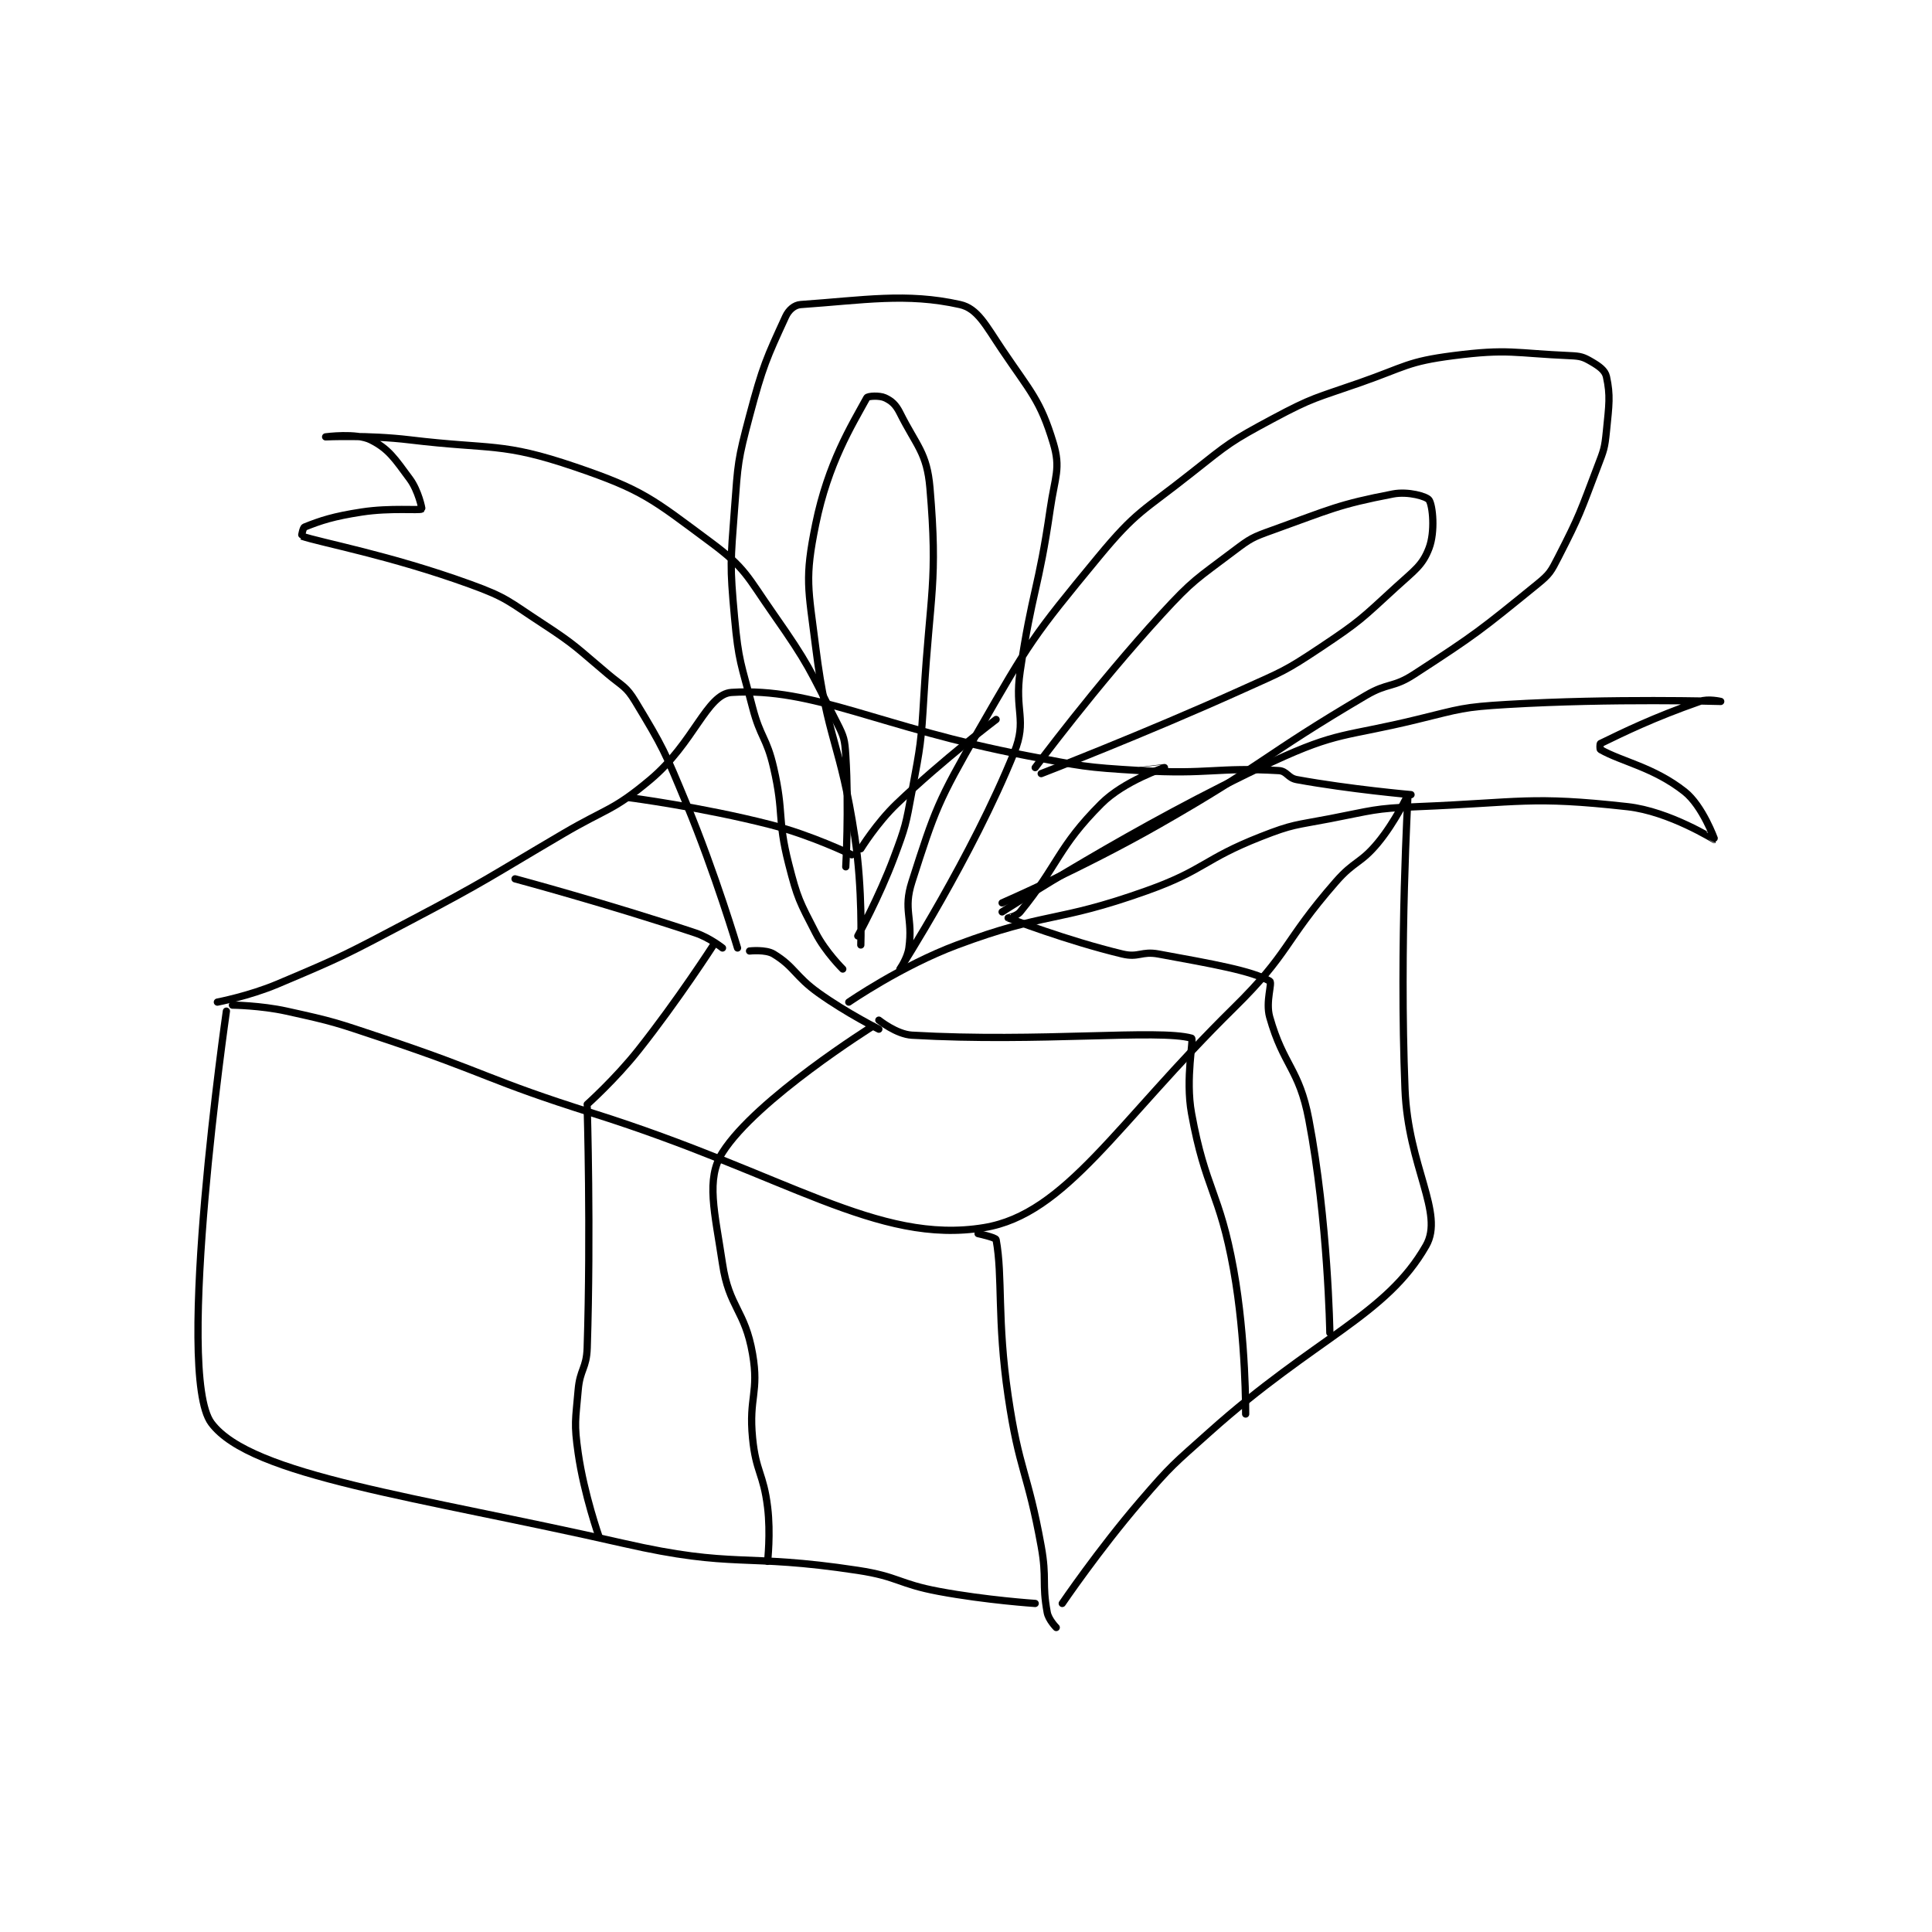 <?xml version="1.0" encoding="utf-8"?>
<!DOCTYPE svg PUBLIC "-//W3C//DTD SVG 1.1//EN" "http://www.w3.org/Graphics/SVG/1.1/DTD/svg11.dtd">
<svg viewBox="0 0 800 800" preserveAspectRatio="xMinYMin meet" xmlns="http://www.w3.org/2000/svg" version="1.1">
<g fill="none" stroke="black" stroke-linecap="round" stroke-linejoin="round" stroke-width="2.41">
<g transform="translate(87.52,126.113) scale(1.245) translate(-116,0)">
<path id="0" d="M123 233 C123 233 132.323 233.091 141 235 C156.99 238.518 157.287 238.762 173 244 C208.167 255.722 207.638 257.861 243 269 C307.466 289.307 337.488 312.835 373 307 C400.259 302.521 417.203 272.134 456 234 C474.873 215.449 472.425 212.138 490 192 C496.184 184.914 498.169 186.046 504 179 C509.757 172.043 513.996 162.96 514 163 C514.029 163.26 511.064 212.603 513 261 C514.033 286.829 526.168 302.181 520 313 C506.759 336.223 483.3 343.416 448 375 C435.932 385.798 435.479 385.81 425 398 C411.194 414.06 399 432 399 432 "/>
<path id="1" d="M371 309 C371 309 376.866 310.276 377 311 C379.274 323.281 377.252 337.513 381 363 C384.679 388.017 387.491 388.026 392 413 C393.94 423.742 392.192 425.234 394 435 C394.449 437.425 397 440 397 440 "/>
<path id="2" d="M121 235 C121 235 103.624 355.405 116 372 C129.202 389.703 184.537 396.397 253 412 C290.508 420.548 292.587 415.147 331 421 C344.583 423.07 344.437 425.471 358 428 C373.691 430.925 390 432 390 432 "/>
<path id="3" d="M118 232 C118 232 128.549 229.987 138 226 C160.172 216.646 160.5 216.316 182 205 C207.878 191.38 207.729 190.847 233 176 C247.699 167.364 249.511 168.482 262 158 C276.537 145.799 280.777 129.526 289 129 C316.543 127.237 337.95 140.623 387 150 C405.731 153.581 406.082 153.874 425 155 C447.723 156.353 450.433 153.813 471 155 C473.76 155.159 474.003 157.455 477 158 C494.813 161.239 515 163 515 163 "/>
<path id="4" d="M255 164 C255 164 279.185 167.142 302 173 C315.681 176.513 329 183 329 183 "/>
<path id="5" d="M217 191 C217 191 247.984 199.328 277 209 C281.69 210.563 286 214 286 214 "/>
<path id="6" d="M283 213 C283 213 271.216 231.322 258 248 C250.411 257.576 241 266 241 266 "/>
<path id="7" d="M336 240 C336 240 297.232 264.253 286 282 C280.357 290.916 283.436 301.82 286 319 C288.183 333.623 293.479 334.376 296 349 C298.225 361.907 294.671 363.448 296 377 C297.115 388.369 299.614 388.632 301 400 C302.057 408.667 301 418 301 418 "/>
<path id="8" d="M241 267 C241 267 242.247 307.923 241 347 C240.78 353.885 238.593 354.08 238 361 C237.126 371.193 236.574 372.015 238 382 C239.97 395.789 245 410 245 410 "/>
<path id="9" d="M338 238 C338 238 343.844 242.702 349 243 C391.506 245.452 430.952 240.911 442 244 C442.828 244.231 439.875 257.312 442 269 C446.636 294.5 451.324 295.02 456 321 C460.179 344.216 460 369 460 369 "/>
<path id="10" d="M488 342 C488 342 487.414 304.675 481 271 C477.765 254.018 472.61 253.312 468 237 C466.532 231.804 468.984 225.559 468 225 C461.915 221.546 449.17 219.337 431 216 C425.359 214.964 424.413 217.299 419 216 C400.56 211.574 381.364 204.15 381 204 C380.973 203.989 383.844 203.418 385 202 C397.75 186.371 397.517 180.483 412 166 C419.586 158.414 432.987 154.011 433 154 C433.004 153.997 425 155 425 155 "/>
<path id="11" d="M332 181 C332 181 337.244 172.456 344 166 C359.331 151.351 377 138 377 138 "/>
<path id="12" d="M327 187 C327 187 328.111 167.784 327 150 C326.664 144.623 326.452 143.802 324 139 C314.858 121.096 314.694 119.706 303 103 C294.074 90.248 293.786 87.751 282 79 C262.701 64.672 259.587 61.679 237 54 C212.488 45.666 209.421 48.304 182 45 C168.251 43.343 154 44 154 44 C154 44 164.239 42.62 169 45 C174.989 47.995 177.025 51.269 182 58 C184.851 61.858 186.111 67.924 186 68 C185.199 68.551 175.634 67.518 166 69 C156.55 70.454 152.417 71.833 147 74 C146.433 74.227 145.996 76.999 146 77 C152.287 79.172 175.332 83.333 202 93 C214.39 97.491 214.755 98.666 226 106 C237.456 113.472 237.444 114.146 248 123 C252.818 127.041 253.965 126.98 257 132 C266.306 147.391 266.793 148.619 274 166 C283.665 189.309 291 214 291 214 "/>
<path id="13" d="M379 202 C379 202 423.573 173.068 469 152 C490.87 141.857 492.905 143.869 517 138 C531.631 134.436 532.076 133.887 547 133 C582.003 130.921 618 132 618 132 C618 132 613.875 130.994 611 132 C595.432 137.449 585.787 142.225 578 146 C577.81 146.092 577.774 147.871 578 148 C585.105 152.06 595.671 153.846 606 162 C611.986 166.726 616.028 177.993 616 178 C615.873 178.033 600.972 168.553 587 167 C554.638 163.404 551.616 165.601 517 167 C502.579 167.583 502.254 168.259 488 171 C476.435 173.224 475.79 172.755 465 177 C445.82 184.546 446.441 188.071 427 195 C396.617 205.83 393.939 201.811 364 213 C345.493 219.917 328 232 328 232 "/>
<path id="14" d="M379 199 C379 199 405.896 187.315 431 173 C466.132 152.966 465.339 150.389 500 130 C507.395 125.65 508.945 127.579 516 123 C536.767 109.52 538.06 108.389 557 93 C561.147 89.631 561.524 88.828 564 84 C571.211 69.939 571.264 69.058 577 54 C579.157 48.338 579.409 47.909 580 42 C580.865 33.353 581.361 30.261 580 24 C579.54 21.883 577.593 20.513 575 19 C572.325 17.439 571.402 17.148 568 17 C549.279 16.186 547.43 14.63 529 17 C513.804 18.954 513.12 20.708 498 26 C483.3 31.145 482.503 30.766 469 38 C455.034 45.481 454.534 46.06 442 56 C425.844 68.814 423.804 68.49 411 84 C389.253 110.342 388.168 112.094 371 142 C357.719 165.134 356.718 167.839 349 192 C345.979 201.456 349.404 203.821 348 214 C347.53 217.409 345 221 345 221 C345 221 369.07 183.476 383 149 C387.434 138.025 383.033 135.276 385 122 C388.998 95.016 391.107 94.898 395 68 C396.555 57.257 398.58 54.545 396 46 C391.704 31.771 388.536 29.15 379 15 C373.512 6.856 370.848 1.309 365 0 C347.145 -3.997 332.912 -1.442 312 0 C309.918 0.144 308.026 1.766 307 4 C300.723 17.663 299.41 20.398 295 37 C291.06 51.831 291.149 52.599 290 68 C288.681 85.673 288.408 86.493 290 104 C291.35 118.855 292.194 119.362 296 134 C298.631 144.12 300.671 143.907 303 154 C306.572 169.481 304.116 170.744 308 186 C310.952 197.597 311.584 198.469 317 209 C320.26 215.338 326 221 326 221 "/>
<path id="15" d="M332 213 C332 213 332.659 194.551 330 177 C325.241 145.59 320.895 145.162 317 114 C314.529 94.23 313.259 91.264 317 73 C321.15 52.74 328.89 40.331 334 31 C334.327 30.402 338.189 30.177 340 31 C342.196 31.998 343.619 33.238 345 36 C350.525 47.049 353.996 49.206 355 61 C357.672 92.401 355.036 95.719 353 130 C352.05 145.989 351.902 146.331 349 162 C346.952 173.06 346.932 173.516 343 184 C338.055 197.186 331.002 209.996 331 210 C331 210.001 332 204 332 204 "/>
<path id="16" d="M390 154 C390 154 410.004 126.996 432 103 C442.568 91.471 443.635 91.358 456 82 C461.672 77.708 462.268 77.413 469 75 C488.229 68.106 490.637 66.531 509 63 C514.042 62.031 520.218 63.827 521 65 C522.251 66.877 523.062 75.563 521 81 C518.787 86.835 516.11 88.399 510 94 C498.446 104.591 498.054 105.297 485 114 C472.968 122.022 472.359 121.967 459 128 C426.082 142.866 392 156 392 156 "/>
<path id="17" d="M295 215 C295 215 300.367 214.398 303 216 C310.007 220.265 310.08 223.343 318 229 C327.318 235.655 338 241 338 241 "/>
</g>
</g>
</svg>
